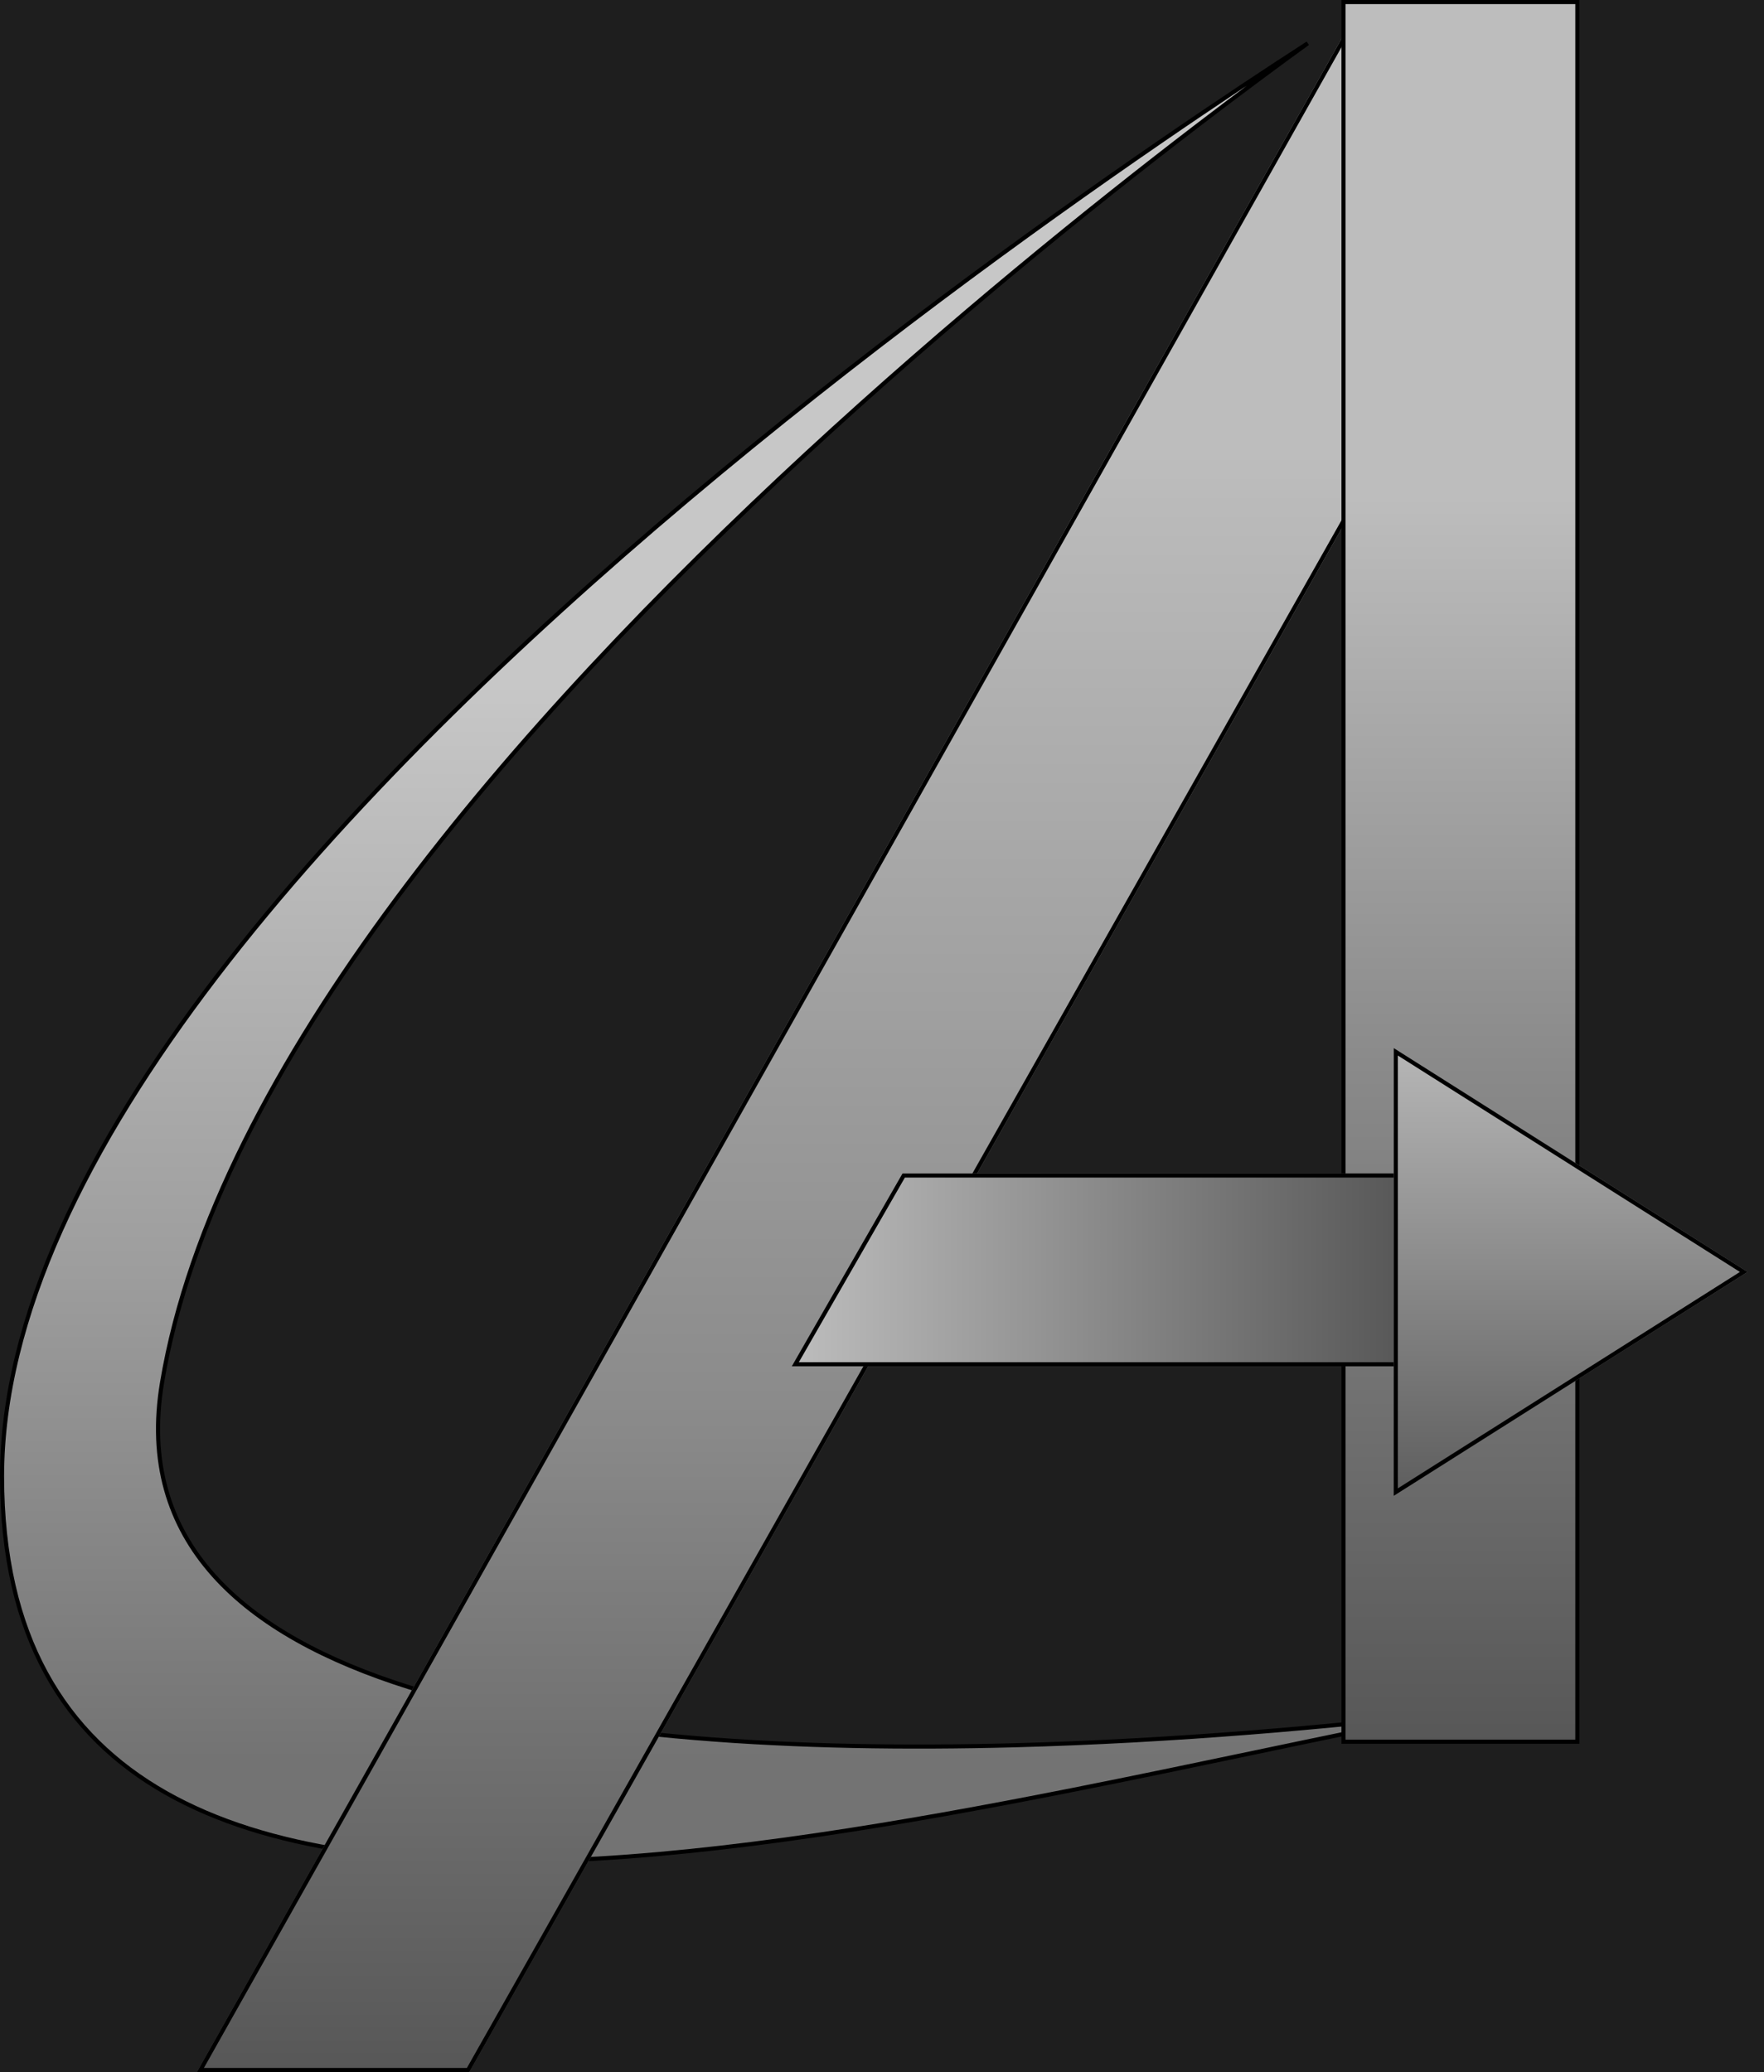 <svg width="430" height="505" viewBox="0 0 430 505" fill="none" xmlns="http://www.w3.org/2000/svg">
<rect width="430" height="505" fill="#1E1E1E"/>
<path d="M318.785 10.55C311.734 15.661 302.551 22.443 291.822 30.653C266.212 50.249 231.796 77.98 196.574 110.516C161.353 143.05 125.318 180.397 96.474 219.227C67.636 258.049 45.959 298.393 39.507 336.917C36.266 356.266 41.174 371.684 52.006 383.852C62.818 395.997 79.501 404.87 99.76 411.234C140.277 423.962 195.306 426.72 246.988 425.367C286.931 424.321 324.907 420.818 352.697 417.547C338.02 420.381 322.346 423.666 306.073 427.076C291.458 430.139 276.36 433.303 261.066 436.332C219.786 444.51 177.05 451.716 138.413 453.349C99.761 454.984 65.289 451.037 40.485 436.979C15.731 422.949 0.539 398.811 0.5 359.853C0.5 321.08 21.326 279.23 52.667 238.221C83.998 197.224 125.783 157.136 167.586 121.901C209.385 86.667 251.187 56.298 282.54 34.736C297.303 24.583 309.749 16.384 318.785 10.55Z" fill="url(#paint0_linear_0_1)" fill-opacity="0.82" stroke="black"/>
<g filter="url(#filter0_dd_0_1)">
<path d="M327.829 0L380 27.088L114.4 497H48L327.829 0Z" fill="url(#paint1_linear_0_1)"/>
<path d="M114.108 496.5H48.855L328.027 0.666L379.31 27.293L114.108 496.5Z" stroke="black"/>
</g>
<path d="M327.5 0.5H384.5V424.5H327.5V0.5Z" fill="url(#paint2_linear_0_1)" stroke="black"/>
<g filter="url(#filter1_d_0_1)">
<path d="M220 282H342V329H193L220 282Z" fill="url(#paint3_linear_0_1)"/>
<path d="M193.864 328.5L220.289 282.5H341.5V328.5H193.864Z" stroke="black"/>
</g>
<g filter="url(#filter2_d_0_1)">
<path d="M426 306L339.75 360.56V251.44L426 306Z" fill="url(#paint4_linear_0_1)"/>
<path d="M340.25 252.348L425.065 306L340.25 359.652V252.348Z" stroke="black"/>
</g>
<defs>
<filter id="filter0_dd_0_1" x="44" y="0" width="340" height="505" filterUnits="userSpaceOnUse" color-interpolation-filters="sRGB">
<feFlood flood-opacity="0" result="BackgroundImageFix"/>
<feColorMatrix in="SourceAlpha" type="matrix" values="0 0 0 0 0 0 0 0 0 0 0 0 0 0 0 0 0 0 127 0" result="hardAlpha"/>
<feOffset dy="4"/>
<feGaussianBlur stdDeviation="2"/>
<feComposite in2="hardAlpha" operator="out"/>
<feColorMatrix type="matrix" values="0 0 0 0 0 0 0 0 0 0 0 0 0 0 0 0 0 0 0.25 0"/>
<feBlend mode="normal" in2="BackgroundImageFix" result="effect1_dropShadow_0_1"/>
<feColorMatrix in="SourceAlpha" type="matrix" values="0 0 0 0 0 0 0 0 0 0 0 0 0 0 0 0 0 0 127 0" result="hardAlpha"/>
<feOffset dy="4"/>
<feGaussianBlur stdDeviation="2"/>
<feComposite in2="hardAlpha" operator="out"/>
<feColorMatrix type="matrix" values="0 0 0 0 0 0 0 0 0 0 0 0 0 0 0 0 0 0 0.25 0"/>
<feBlend mode="normal" in2="effect1_dropShadow_0_1" result="effect2_dropShadow_0_1"/>
<feBlend mode="normal" in="SourceGraphic" in2="effect2_dropShadow_0_1" result="shape"/>
</filter>
<filter id="filter1_d_0_1" x="189" y="282" width="157" height="55" filterUnits="userSpaceOnUse" color-interpolation-filters="sRGB">
<feFlood flood-opacity="0" result="BackgroundImageFix"/>
<feColorMatrix in="SourceAlpha" type="matrix" values="0 0 0 0 0 0 0 0 0 0 0 0 0 0 0 0 0 0 127 0" result="hardAlpha"/>
<feOffset dy="4"/>
<feGaussianBlur stdDeviation="2"/>
<feComposite in2="hardAlpha" operator="out"/>
<feColorMatrix type="matrix" values="0 0 0 0 0 0 0 0 0 0 0 0 0 0 0 0 0 0 0.25 0"/>
<feBlend mode="normal" in2="BackgroundImageFix" result="effect1_dropShadow_0_1"/>
<feBlend mode="normal" in="SourceGraphic" in2="effect1_dropShadow_0_1" result="shape"/>
</filter>
<filter id="filter2_d_0_1" x="335.75" y="251.44" width="94.25" height="117.119" filterUnits="userSpaceOnUse" color-interpolation-filters="sRGB">
<feFlood flood-opacity="0" result="BackgroundImageFix"/>
<feColorMatrix in="SourceAlpha" type="matrix" values="0 0 0 0 0 0 0 0 0 0 0 0 0 0 0 0 0 0 127 0" result="hardAlpha"/>
<feOffset dy="4"/>
<feGaussianBlur stdDeviation="2"/>
<feComposite in2="hardAlpha" operator="out"/>
<feColorMatrix type="matrix" values="0 0 0 0 0 0 0 0 0 0 0 0 0 0 0 0 0 0 0.25 0"/>
<feBlend mode="normal" in2="BackgroundImageFix" result="effect1_dropShadow_0_1"/>
<feBlend mode="normal" in="SourceGraphic" in2="effect1_dropShadow_0_1" result="shape"/>
</filter>
<linearGradient id="paint0_linear_0_1" x1="198.617" y1="0" x2="198.617" y2="454.195" gradientUnits="userSpaceOnUse">
<stop offset="0.37" stop-color="#ECECEC"/>
<stop offset="0.685" stop-color="#B9B9B9"/>
<stop offset="0.945" stop-color="#868686"/>
</linearGradient>
<linearGradient id="paint1_linear_0_1" x1="214" y1="0" x2="214" y2="497" gradientUnits="userSpaceOnUse">
<stop offset="0.205" stop-color="#BDBDBD"/>
<stop offset="0.68" stop-color="#8A8A8A"/>
<stop offset="1" stop-color="#575757"/>
</linearGradient>
<linearGradient id="paint2_linear_0_1" x1="356" y1="0" x2="356" y2="425" gradientUnits="userSpaceOnUse">
<stop offset="0.285" stop-color="#BDBDBD"/>
<stop offset="0.61" stop-color="#8A8A8A"/>
<stop offset="1" stop-color="#575757"/>
</linearGradient>
<linearGradient id="paint3_linear_0_1" x1="193" y1="305.5" x2="342" y2="305.5" gradientUnits="userSpaceOnUse">
<stop stop-color="#BDBDBD"/>
<stop offset="1" stop-color="#575757"/>
</linearGradient>
<linearGradient id="paint4_linear_0_1" x1="368.5" y1="243" x2="368.5" y2="369" gradientUnits="userSpaceOnUse">
<stop stop-color="#BDBDBD"/>
<stop offset="1" stop-color="#575757"/>
</linearGradient>
</defs>
</svg>
